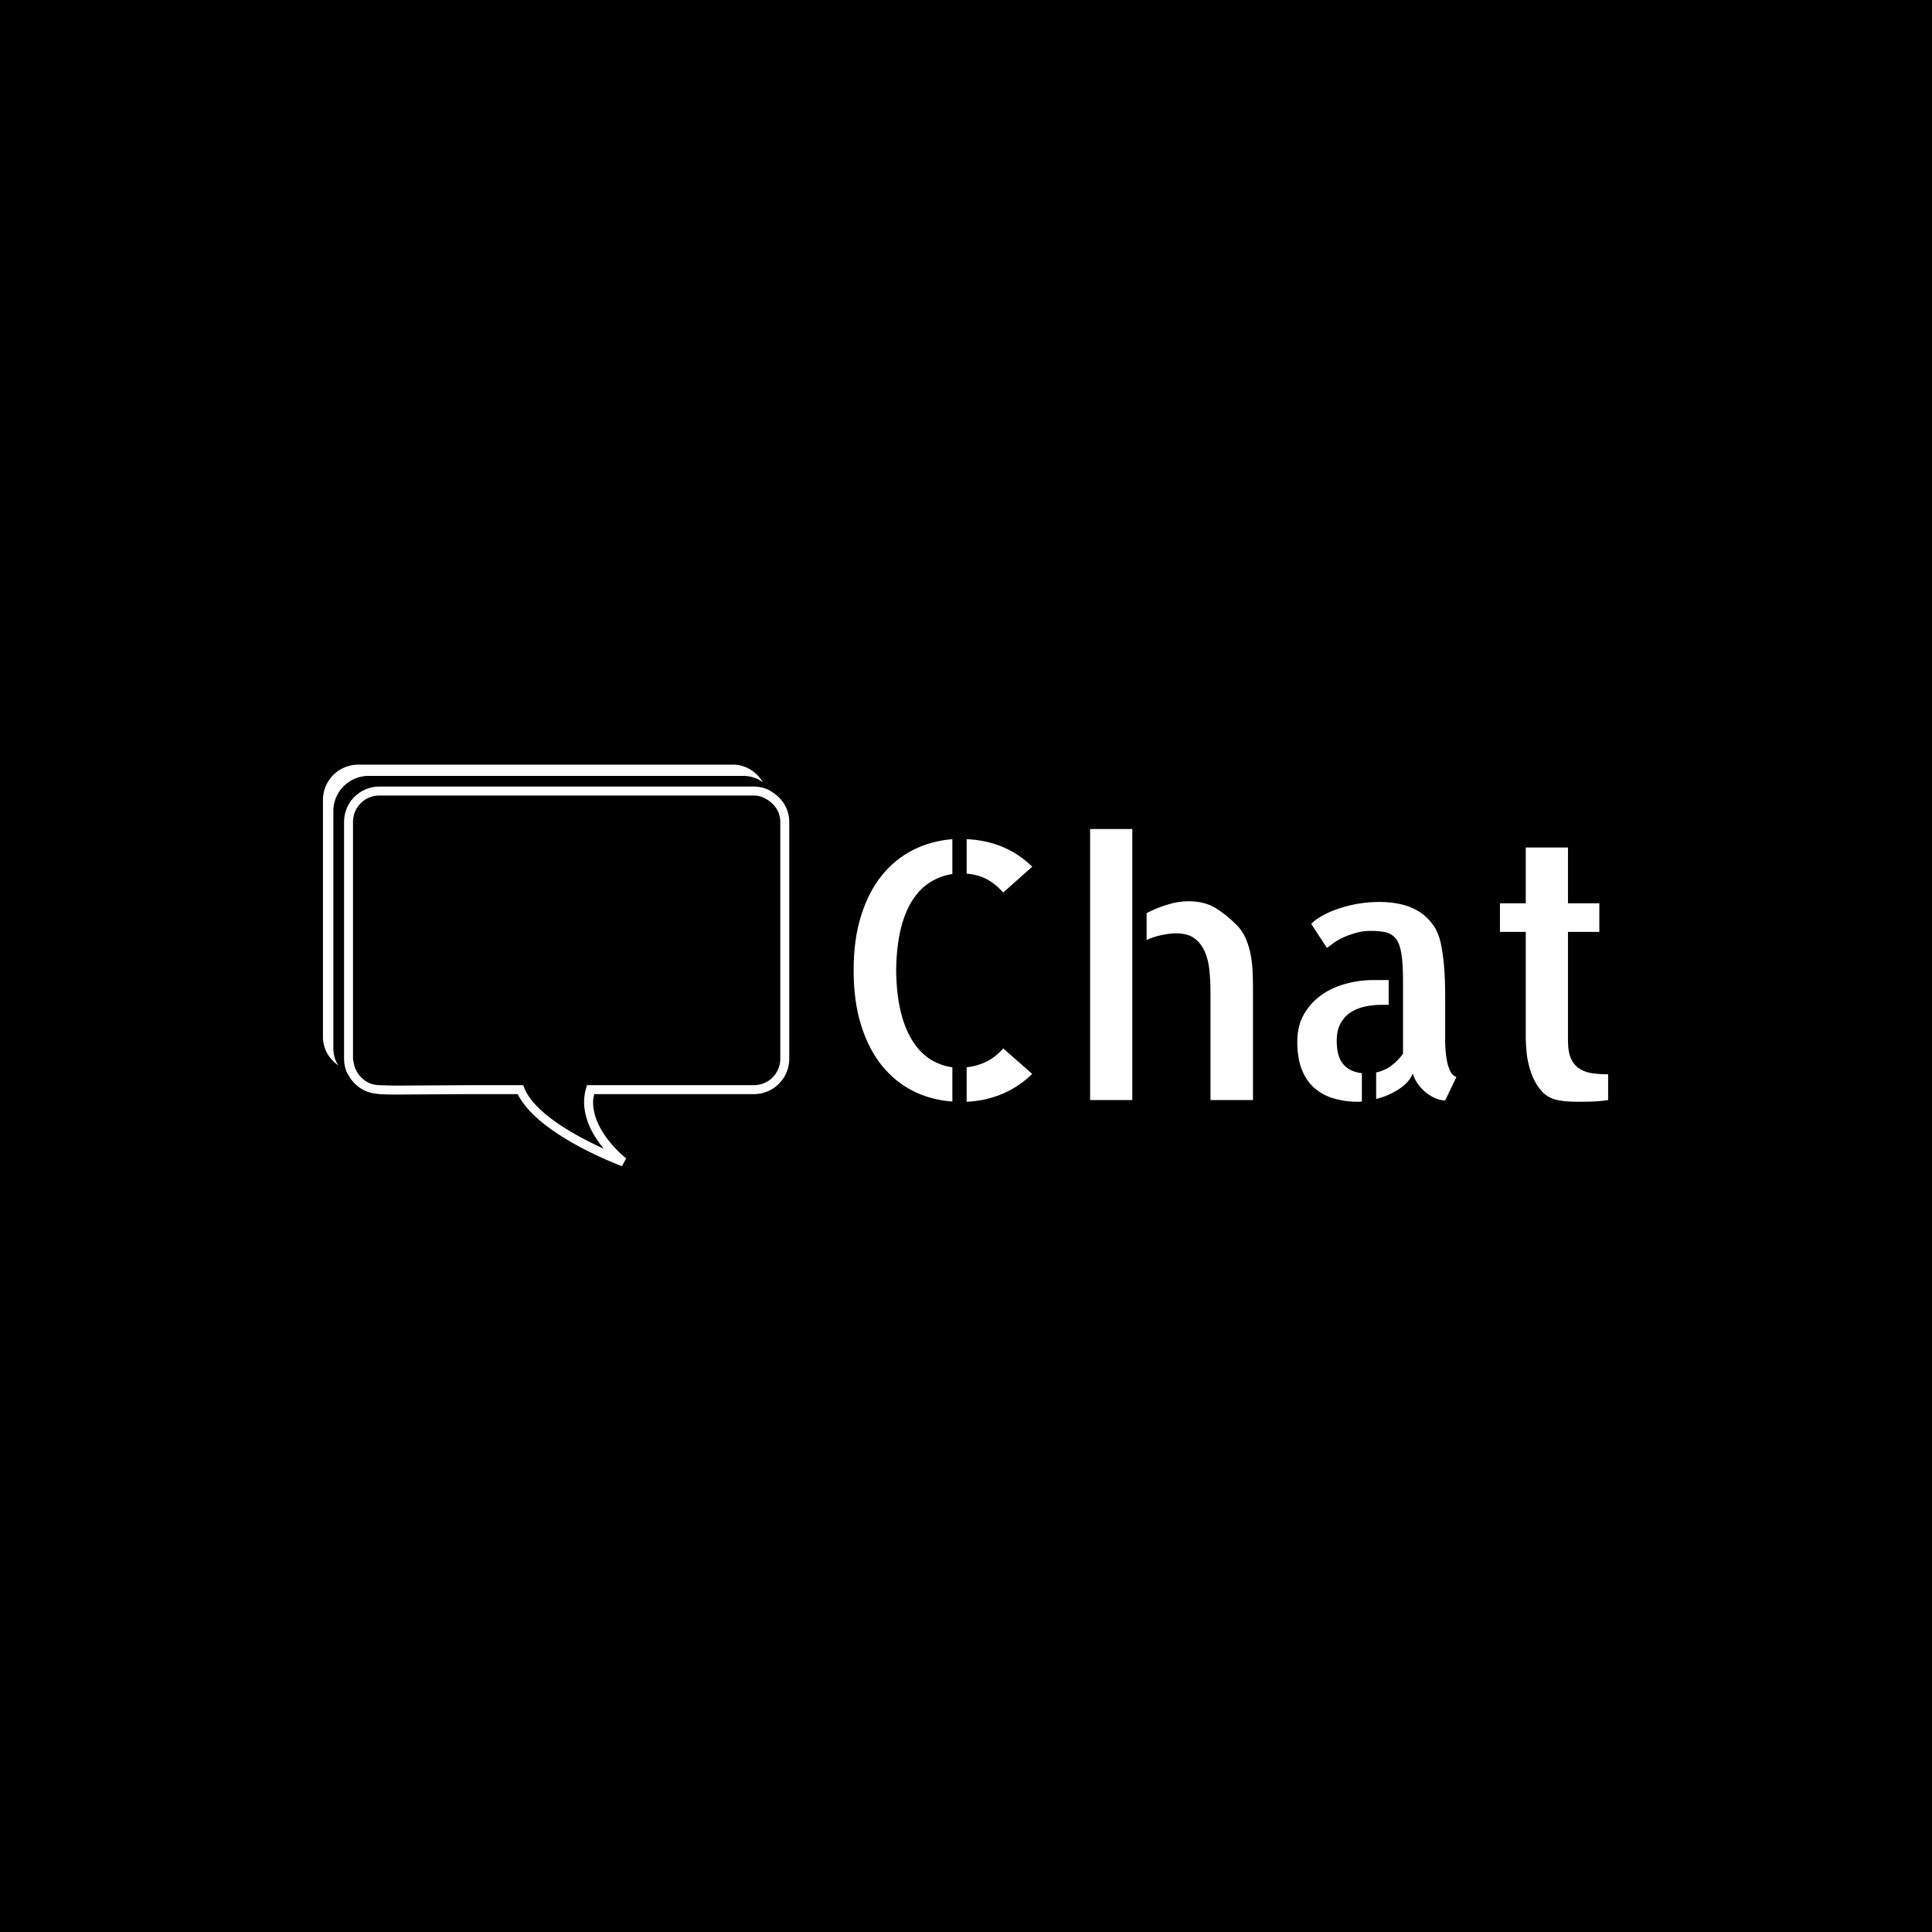 <svg xmlns="http://www.w3.org/2000/svg" version="1.1" xmlns:xlink="http://www.w3.org/1999/xlink" xmlns:svgjs="http://svgjs.dev/svgjs" width="1500" height="1500" viewBox="0 0 1500 1500"><rect width="1500" height="1500" fill="#000000"></rect><g transform="matrix(0.667,0,0,0.667,249.394,593.12)"><svg viewBox="0 0 396 124" data-background-color="#ffffff" preserveAspectRatio="xMidYMid meet" height="469" width="1500" xmlns="http://www.w3.org/2000/svg" xmlns:xlink="http://www.w3.org/1999/xlink"><g id="tight-bounds" transform="matrix(1,0,0,1,0.24,0.217)"><svg viewBox="0 0 395.52 123.567" height="123.567" width="395.52"><g><svg viewBox="0 0 673.709 210.477" height="123.567" width="395.52"><g transform="matrix(1,0,0,1,278.189,33.741)"><svg viewBox="0 0 395.52 142.994" height="142.994" width="395.52"><g id="textblocktransform"><svg viewBox="0 0 395.52 142.994" height="142.994" width="395.52" id="textblock"><g><svg viewBox="0 0 395.52 142.994" height="142.994" width="395.52"><g transform="matrix(1,0,0,1,0,0)"><svg width="395.52" viewBox="3.86 -37.94 105.61 38.18" height="142.994" data-palette-color="#0c6997"><path d="M28.86-32.67L24.8-29.05Q23.68-30.32 22.41-30.96 21.14-31.59 19.68-31.69L19.68-31.69 19.68-36.52Q25.15-36.28 28.86-32.67L28.86-32.67ZM19.68 0.24L19.68-4.59Q21.14-4.74 22.44-5.37 23.73-6.01 24.8-7.23L24.8-7.23 28.86-3.66Q27-1.86 24.71-0.88 22.41 0.1 19.68 0.24L19.68 0.24ZM3.86-18.16L3.86-18.16Q3.86-22.51 4.91-25.83 5.96-29.15 7.81-31.45 9.67-33.74 12.18-35.01 14.7-36.28 17.68-36.52L17.68-36.52 17.68-31.64Q16.06-31.4 14.65-30.54 13.23-29.69 12.16-28.08 11.08-26.46 10.47-24 9.86-21.53 9.81-18.16L9.81-18.16Q9.86-14.75 10.47-12.3 11.08-9.86 12.16-8.2 13.23-6.54 14.67-5.66 16.11-4.79 17.68-4.59L17.68-4.59 17.68 0.2Q14.7 0 12.18-1.27 9.67-2.54 7.81-4.83 5.96-7.13 4.91-10.47 3.86-13.82 3.86-18.16ZM36.96 0L36.96-37.94 42.87-37.94 42.87 0 36.96 0ZM57.47-24.51L57.47-24.51Q58.3-23.68 58.76-22.58 59.23-21.48 59.45-20.29 59.67-19.09 59.71-17.87 59.76-16.65 59.76-15.48L59.76-15.48 59.76-0.98 59.76 0 53.81 0 53.81-14.99Q53.81-16.65 53.66-18.16 53.51-19.68 52.98-20.85 52.44-22.02 51.51-22.68 50.58-23.34 48.92-23.34L48.92-23.34Q48.24-23.34 47.09-23.12 45.94-22.9 44.87-22.41L44.87-22.41 44.87-26.17Q46.19-26.86 47.73-27.34 49.27-27.83 50.73-27.83L50.73-27.83Q52.93-27.83 54.44-26.93 55.95-26.03 57.47-24.51ZM71.48-8.3L71.48-8.3Q71.48-6.1 72.38-5.03 73.29-3.96 75-3.76L75-3.76 75 0.2Q74.8 0.24 74.36 0.24L74.36 0.24Q72.7 0.24 71.16-0.2 69.62-0.63 68.45-1.61 67.28-2.59 66.62-4.2 65.96-5.81 65.96-8.15L65.96-8.15Q65.96-10.4 66.91-12.04 67.87-13.67 69.36-14.72 70.84-15.77 72.75-16.28 74.65-16.8 76.61-16.8L76.61-16.8 78.75-16.8 78.75-13.33 77.68-13.33Q76.7-13.33 75.63-13.13 74.56-12.94 73.63-12.4 72.7-11.87 72.09-10.86 71.48-9.86 71.48-8.3ZM86.66-8.54L86.66-8.15Q86.66-7.76 86.71-7.01 86.76-6.25 86.91-5.47 87.06-4.69 87.37-4.05 87.69-3.42 88.23-3.22L88.23-3.22 86.66 0.05Q86.03 0.05 85.32-0.24 84.61-0.54 83.95-1.07 83.3-1.61 82.83-2.27 82.37-2.93 82.12-3.71L82.12-3.71Q81.64-2.49 80.2-1.54 78.75-0.59 77-0.15L77-0.15 77-3.86Q78.17-4.1 79.12-4.81 80.07-5.52 80.76-6.49L80.76-6.49 80.76-16.8Q80.76-19.19 80.51-20.61 80.27-22.02 79.68-22.68 79.1-23.34 78.24-23.51 77.39-23.68 76.22-23.68L76.22-23.68Q75.14-23.68 74.19-23.41 73.24-23.14 72.43-22.78 71.63-22.41 71.02-21.97 70.41-21.53 70.11-21.29L70.11-21.29 67.91-24.66Q68.4-25.2 69.38-25.76 70.36-26.32 71.63-26.76 72.9-27.2 74.38-27.47 75.87-27.73 77.49-27.73L77.49-27.73Q78.95-27.73 80.34-27.44 81.73-27.15 82.88-26.46 84.03-25.78 84.88-24.63 85.74-23.49 86.08-21.78L86.08-21.78Q86.42-20.07 86.54-18.33 86.66-16.6 86.66-14.89L86.66-14.89 86.66-8.54ZM103.85-23.54L103.85-8.35Q103.85-6.69 104.29-5.76 104.73-4.83 105.53-4.35 106.34-3.86 107.34-3.74 108.34-3.61 109.47-3.61L109.47-3.61 109.47 0Q108.83 0.1 108.2 0.15L108.2 0.15Q107.66 0.2 106.9 0.22 106.14 0.24 105.41 0.24L105.41 0.24Q104.68 0.24 103.92 0.2 103.17 0.15 102.63 0.05L102.63 0.05Q100.97-0.24 100.04-1.39 99.11-2.54 98.65-3.93 98.19-5.32 98.06-6.64 97.94-7.96 97.94-8.69L97.94-8.69 97.94-23.54 94.33-23.54 94.33-27.54 97.94-27.54 97.94-35.35 103.85-35.35 103.85-27.54 108.24-27.54 108.24-23.54 103.85-23.54Z" opacity="1" transform="matrix(1,0,0,1,0,0)" fill="#ffffff" class="wordmark-text-0" data-fill-palette-color="primary" id="text-0"></path></svg></g></svg></g></svg></g></svg></g><g><svg viewBox="0 0 244.431 210.477" height="210.477" width="244.431"><g><svg xmlns="http://www.w3.org/2000/svg" xmlns:xlink="http://www.w3.org/1999/xlink" version="1.1" x="0" y="0" viewBox="5 11.251 90 77.498" enable-background="new 0 0 100 100" xml:space="preserve" height="210.477" width="244.431" class="icon-icon-0" data-fill-palette-color="accent" id="icon-0"><g fill="#0c6997" data-fill-palette-color="accent"><path d="M11.806 11.251H84.12C86.613 11.251 88.724 12.644 89.906 14.649 89.489 14.368 89.071 14.084 88.596 13.898A6.8 6.8 0 0 0 86.128 13.418H13.813C10.064 13.418 7.007 16.471 7.007 20.223V65.975C7.007 66.819 7.172 67.621 7.451 68.363 7.578 68.697 7.789 68.984 7.962 69.288 6.189 68.083 5 66.121 5 63.807V18.056A6.813 6.813 0 0 1 11.806 11.251" fill="#ffffff" data-fill-palette-color="accent"></path><path d="M9.077 22.287V68.037C9.077 68.881 9.238 69.686 9.521 70.425 9.645 70.764 9.852 71.049 10.029 71.35 11.109 73.233 13.014 74.569 15.322 74.761 15.363 74.773 15.416 74.783 15.468 74.795 15.521 74.799 15.567 74.829 15.619 74.829L15.597 74.806C16.15 74.889 17.079 74.912 18.91 74.931L33.462 74.844H42.588C42.897 75.485 43.307 76.101 43.762 76.711 48.83 83.532 62.082 88.521 62.711 88.749L63.531 87.252C63.462 87.198 57.138 82.29 57.138 76.396 57.138 75.883 57.249 75.364 57.351 74.844H88.196C91.947 74.844 95 71.791 95 68.037V22.287C95 19.95 93.778 17.937 91.974 16.714 91.556 16.433 91.138 16.15 90.663 15.963A6.8 6.8 0 0 0 88.196 15.483H15.883A6.81 6.81 0 0 0 9.077 22.287M10.801 22.287A5.086 5.086 0 0 1 15.883 17.211H88.196C89.311 17.211 90.289 17.646 91.126 18.257 92.394 19.181 93.272 20.602 93.272 22.287V68.037A5.08 5.08 0 0 1 88.196 73.116H55.955L55.776 73.745A10 10 0 0 0 55.403 76.432C55.403 77.431 55.575 78.383 55.829 79.294 56.43 81.462 57.603 83.352 58.815 84.88 58.944 85.038 59.064 85.23 59.192 85.381A74 74 0 0 1 54.743 83.171C50.243 80.732 45.354 77.373 43.86 73.658L43.642 73.116H33.456L18.917 73.202S15.815 73.127 15.687 73.104C14.061 73.044 12.71 72.186 11.825 70.958A5.2 5.2 0 0 1 10.923 68.685C10.889 68.466 10.802 68.267 10.802 68.037z" fill="#ffffff" data-fill-palette-color="accent"></path></g></svg></g></svg></g></svg></g><defs></defs></svg><rect width="395.52" height="123.567" fill="none" stroke="none" visibility="hidden"></rect></g></svg></g></svg>